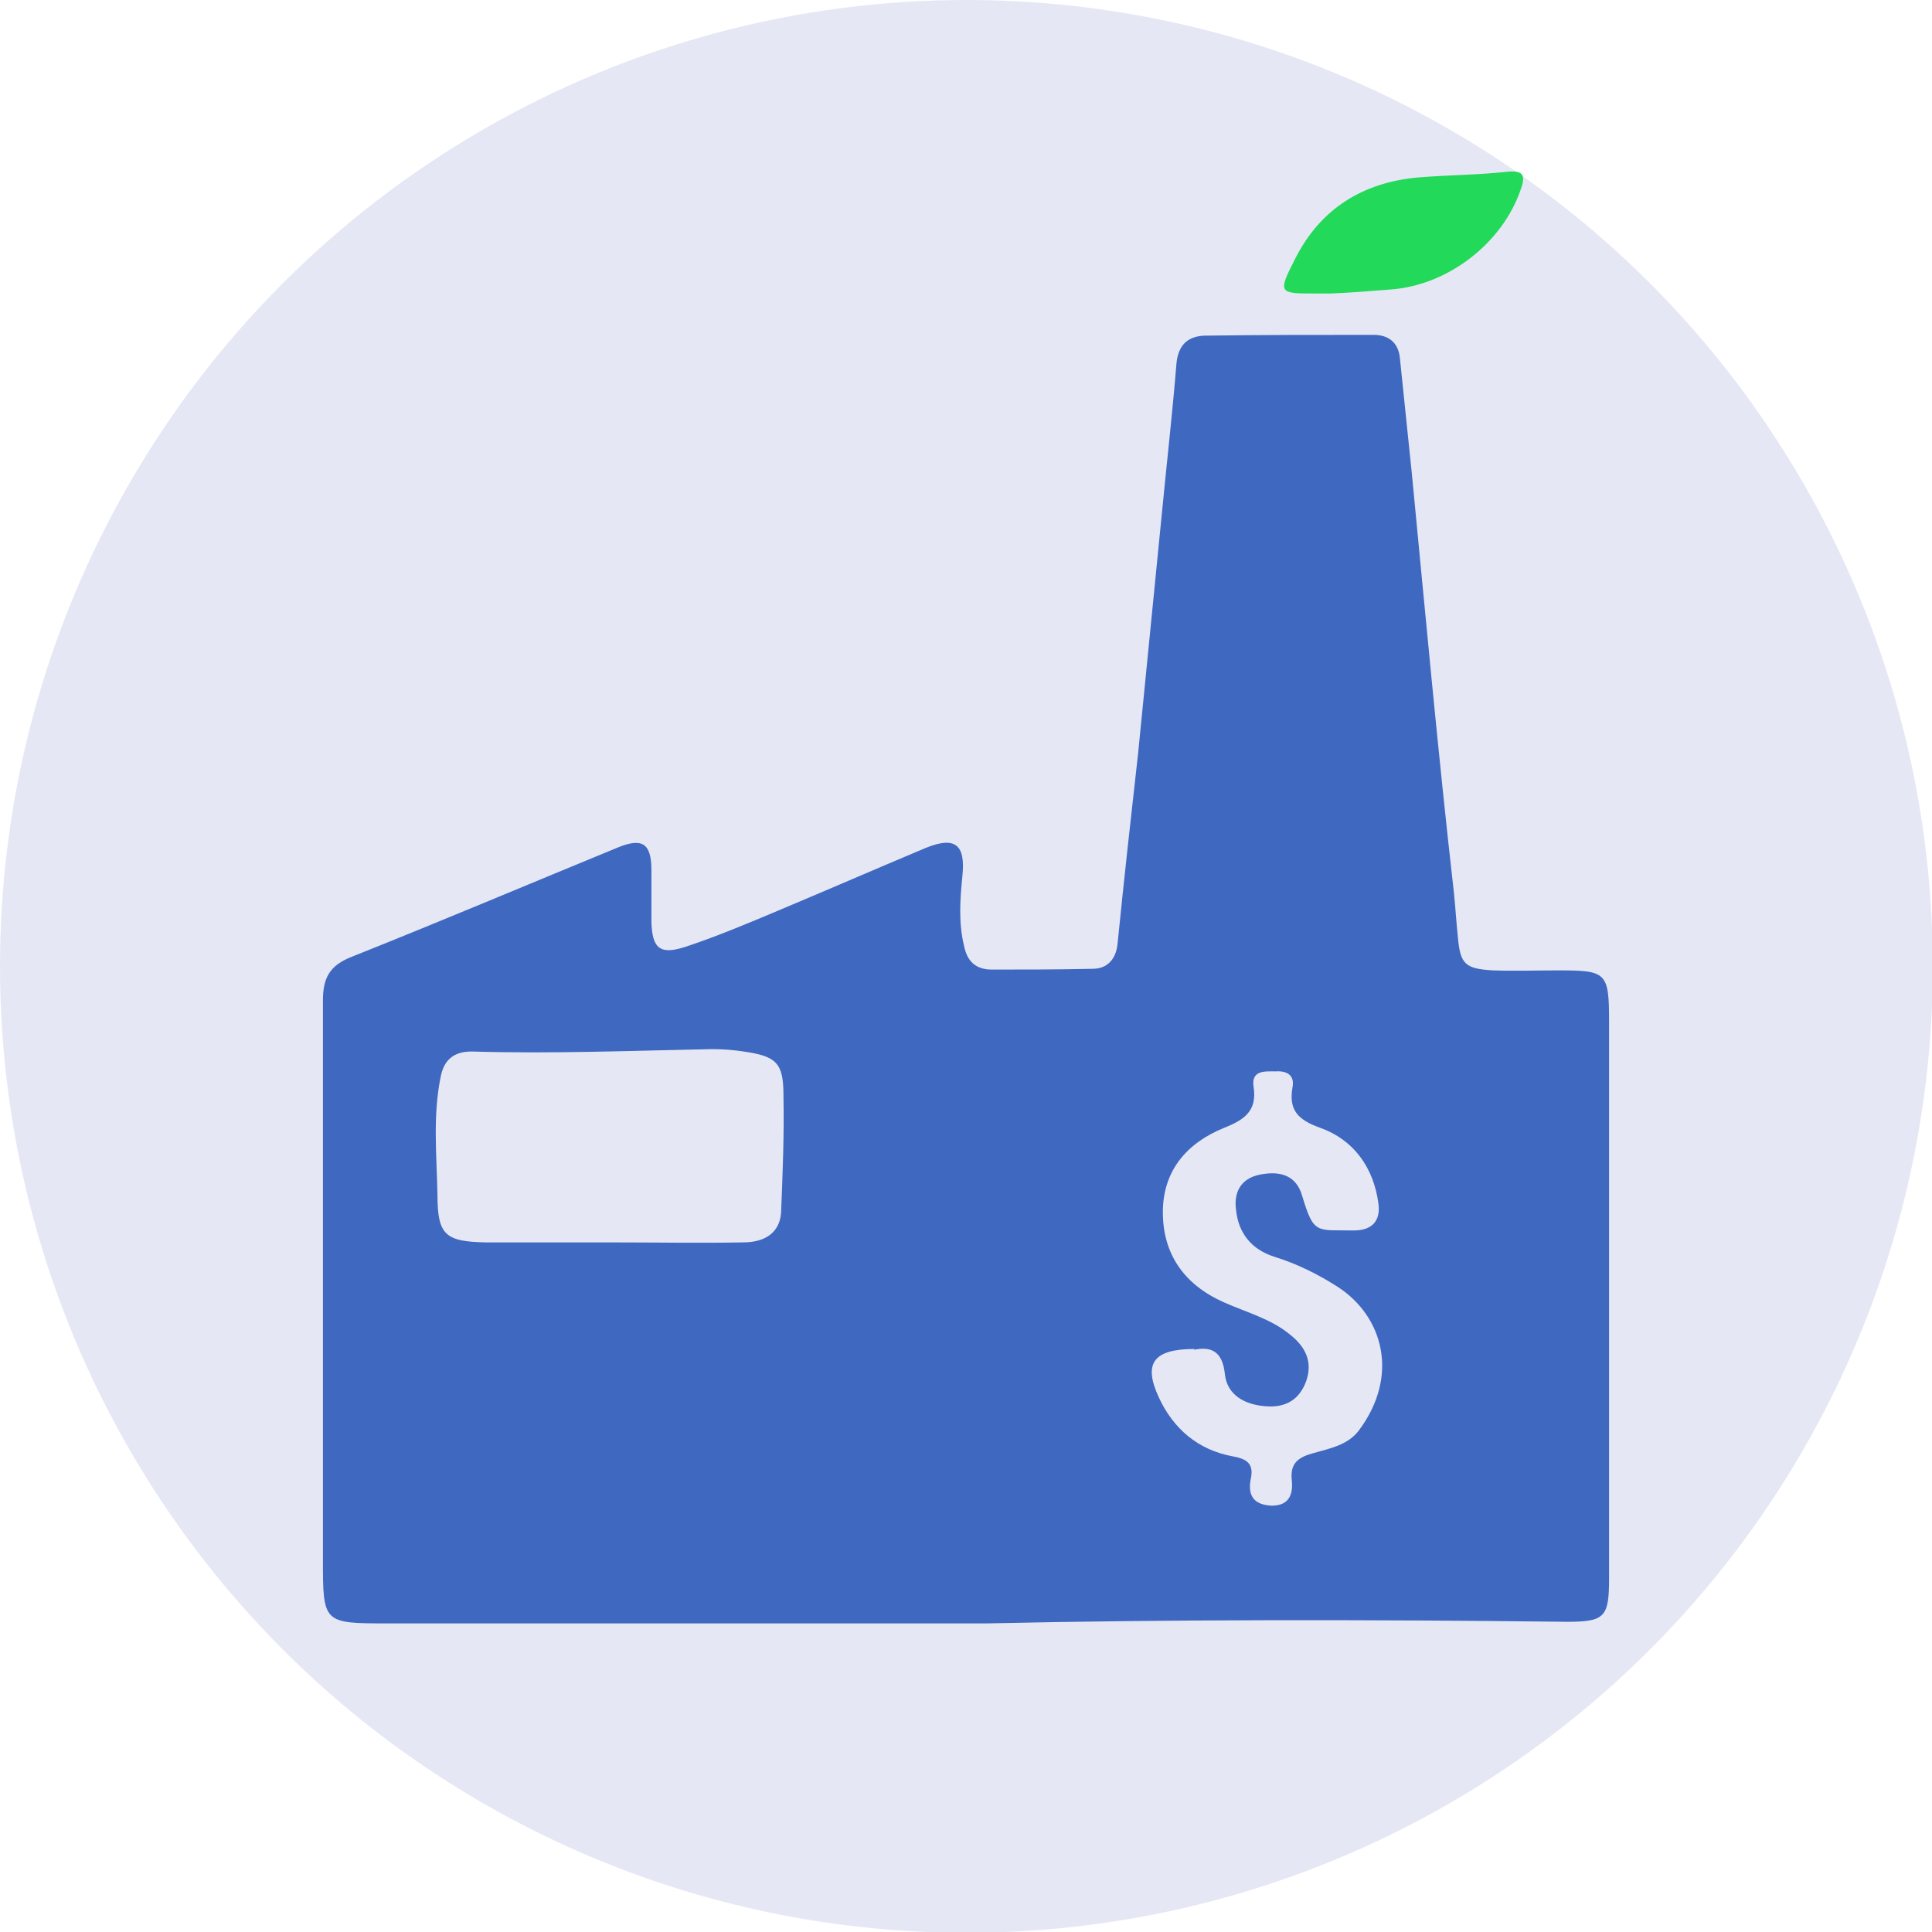 <?xml version="1.0" encoding="UTF-8"?>
<svg id="_Слой_2" data-name="Слой 2" xmlns="http://www.w3.org/2000/svg" viewBox="0 0 24.29 24.29">
  <defs>
    <style>
      .cls-1 {
        fill: #23d959;
      }

      .cls-2 {
        fill: #3f68c1;
      }

      .cls-3 {
        fill: #e5e8f4;
      }
    </style>
  </defs>
  <g id="_Слой_1-2" data-name="Слой 1">
    <circle class="cls-3" cx="12.15" cy="12.15" r="12.15"/>
    <g>
      <path class="cls-2" d="M12.4,20.41c-2.68,0-5.1,0-7.52,0-.82,0-.82,0-.82-.81,0-2.34,0-4.68,0-7.02,0-.28,.08-.44,.36-.55,1.13-.45,2.24-.92,3.36-1.38,.3-.12,.41-.04,.41,.29,0,.22,0,.43,0,.65,.01,.34,.11,.42,.44,.31,.39-.13,.77-.29,1.15-.45,.62-.26,1.24-.53,1.86-.79,.37-.15,.5-.04,.46,.35-.03,.3-.05,.59,.02,.88,.04,.2,.15,.3,.35,.3,.42,0,.84,0,1.27-.01,.18,0,.29-.12,.31-.31,.08-.8,.17-1.61,.26-2.41,.1-1.01,.2-2.02,.3-3.03,.06-.62,.13-1.23,.18-1.85,.02-.23,.13-.35,.35-.36,.71-.01,1.42-.01,2.13-.01,.18,0,.31,.09,.33,.29,.05,.48,.1,.96,.15,1.45,.17,1.76,.33,3.52,.53,5.28,.02,.19,.03,.38,.05,.56,.03,.33,.09,.39,.44,.41,.27,.01,.54,0,.81,0,.62,0,.65,.02,.65,.65,0,.86,0,1.73,0,2.59,0,1.47,0,2.93,0,4.4,0,.49-.05,.55-.53,.55-2.52-.03-5.04-.03-7.29,.02Zm-4.7-4.79h0c.55,0,1.1,.01,1.64,0,.29,0,.46-.13,.48-.37,.02-.49,.04-.99,.03-1.48,0-.41-.09-.49-.5-.55-.13-.02-.27-.03-.4-.03-1.01,.02-2.01,.06-3.02,.03-.23,0-.35,.11-.39,.32-.1,.49-.05,.98-.04,1.48,0,.51,.1,.59,.61,.6,.53,0,1.06,0,1.59,0Zm7.32,1.34c-.52,0-.65,.18-.45,.61,.18,.39,.49,.66,.93,.74,.16,.03,.26,.08,.23,.26-.05,.22,.02,.35,.26,.36,.23,0,.27-.16,.25-.33-.02-.21,.09-.28,.27-.33,.21-.06,.43-.1,.57-.28,.52-.69,.31-1.44-.26-1.81-.25-.16-.51-.29-.8-.38-.28-.09-.45-.29-.48-.59-.03-.22,.06-.39,.29-.44,.28-.06,.47,.02,.54,.26,.15,.5,.18,.43,.65,.44,.23,0,.34-.12,.31-.34-.06-.45-.31-.8-.73-.95-.28-.1-.4-.22-.35-.51,.03-.15-.07-.21-.21-.2-.13,0-.31-.02-.28,.19,.05,.31-.12,.42-.37,.52-.47,.19-.77,.54-.77,1.06,0,.53,.27,.91,.76,1.13,.29,.13,.6,.21,.84,.41,.19,.15,.29,.34,.2,.59-.09,.24-.27,.33-.51,.31-.26-.02-.48-.14-.51-.4-.03-.31-.19-.35-.39-.31Z"/>
      <path class="cls-1" d="M16.73,3.69c-.06,0-.13,0-.19,0-.46,0-.48,0-.26-.43,.32-.64,.86-.97,1.56-1.03,.37-.03,.74-.03,1.1-.07,.2-.02,.25,.03,.18,.22-.23,.68-.92,1.21-1.64,1.26-.25,.02-.5,.04-.75,.05Z"/>
    </g>
  </g>
</svg>